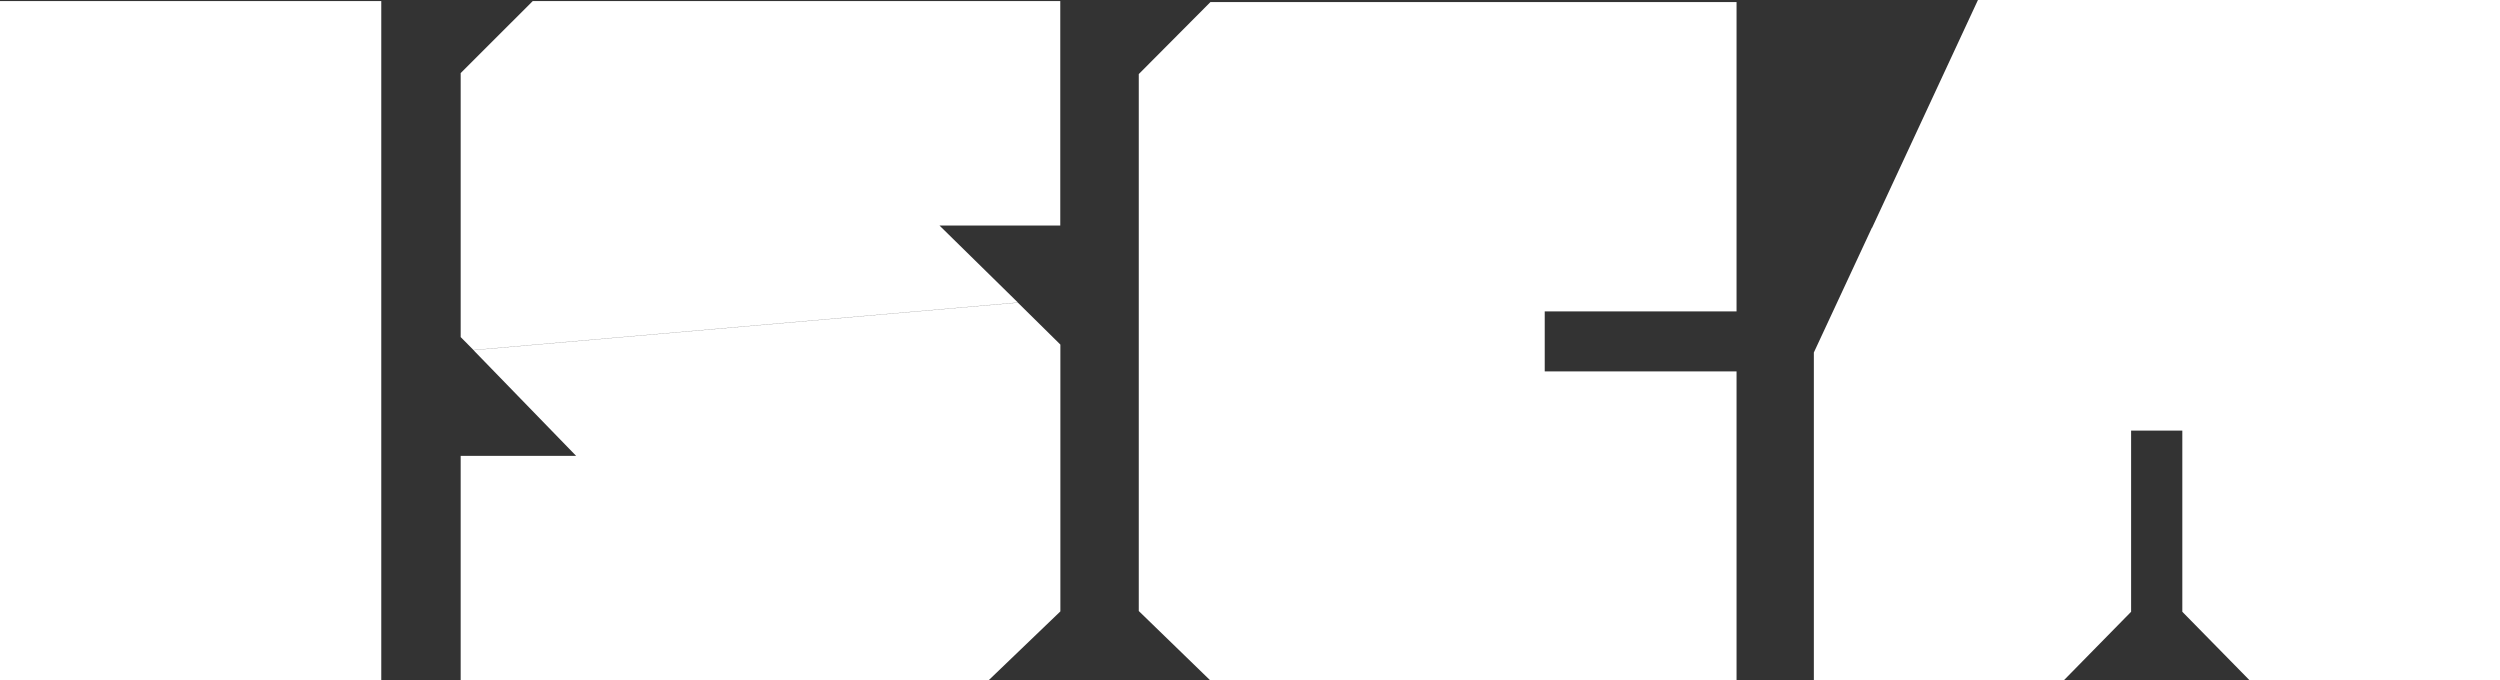 <svg xmlns="http://www.w3.org/2000/svg" width="100" height="27.211" viewBox="0 0 100 27.211">
  <rect x="0" y="0" width="100" height="27.211" fill="#333333" stroke="none"/>
  <g id="isca-logo" transform="translate(-14.579 -14.602)">
    <path id="Union_1" data-name="Union 1" d="M89.983,27.211l-2.69-2.74V17.224H85.244v7.247l-2.69,2.74h-10V14.1l2.321-4.988L100,6.92V27.211Zm-41.577,0-2.855-2.77V11.681l23.911-2.09v2.864H61.789v2.4h7.673V27.211Zm-29.979,0V18.234h4.617l-4.105-4.228,21.776-1.9,1.7,1.677V24.456l-2.87,2.755ZM0,27.211V15.665l15.251-1.336V27.211ZM0,.042H15.251V14.329L0,15.665ZM18.427,13.483V2.923L21.311.042h21.1V9.02H37.578L40.715,12.1l-21.776,1.9ZM45.551,2.963,48.417.083H69.462V9.591l-23.911,2.09ZM79.118,0H100V6.92l-25.121,2.2Z" transform="translate(14.579 14.602)" fill="#fff"/>
    <path id="Path_6288" data-name="Path 6288" d="M398.793,32.268" transform="translate(-340.094 -15.638)" fill="#ce190f"/>
  </g>
</svg>
